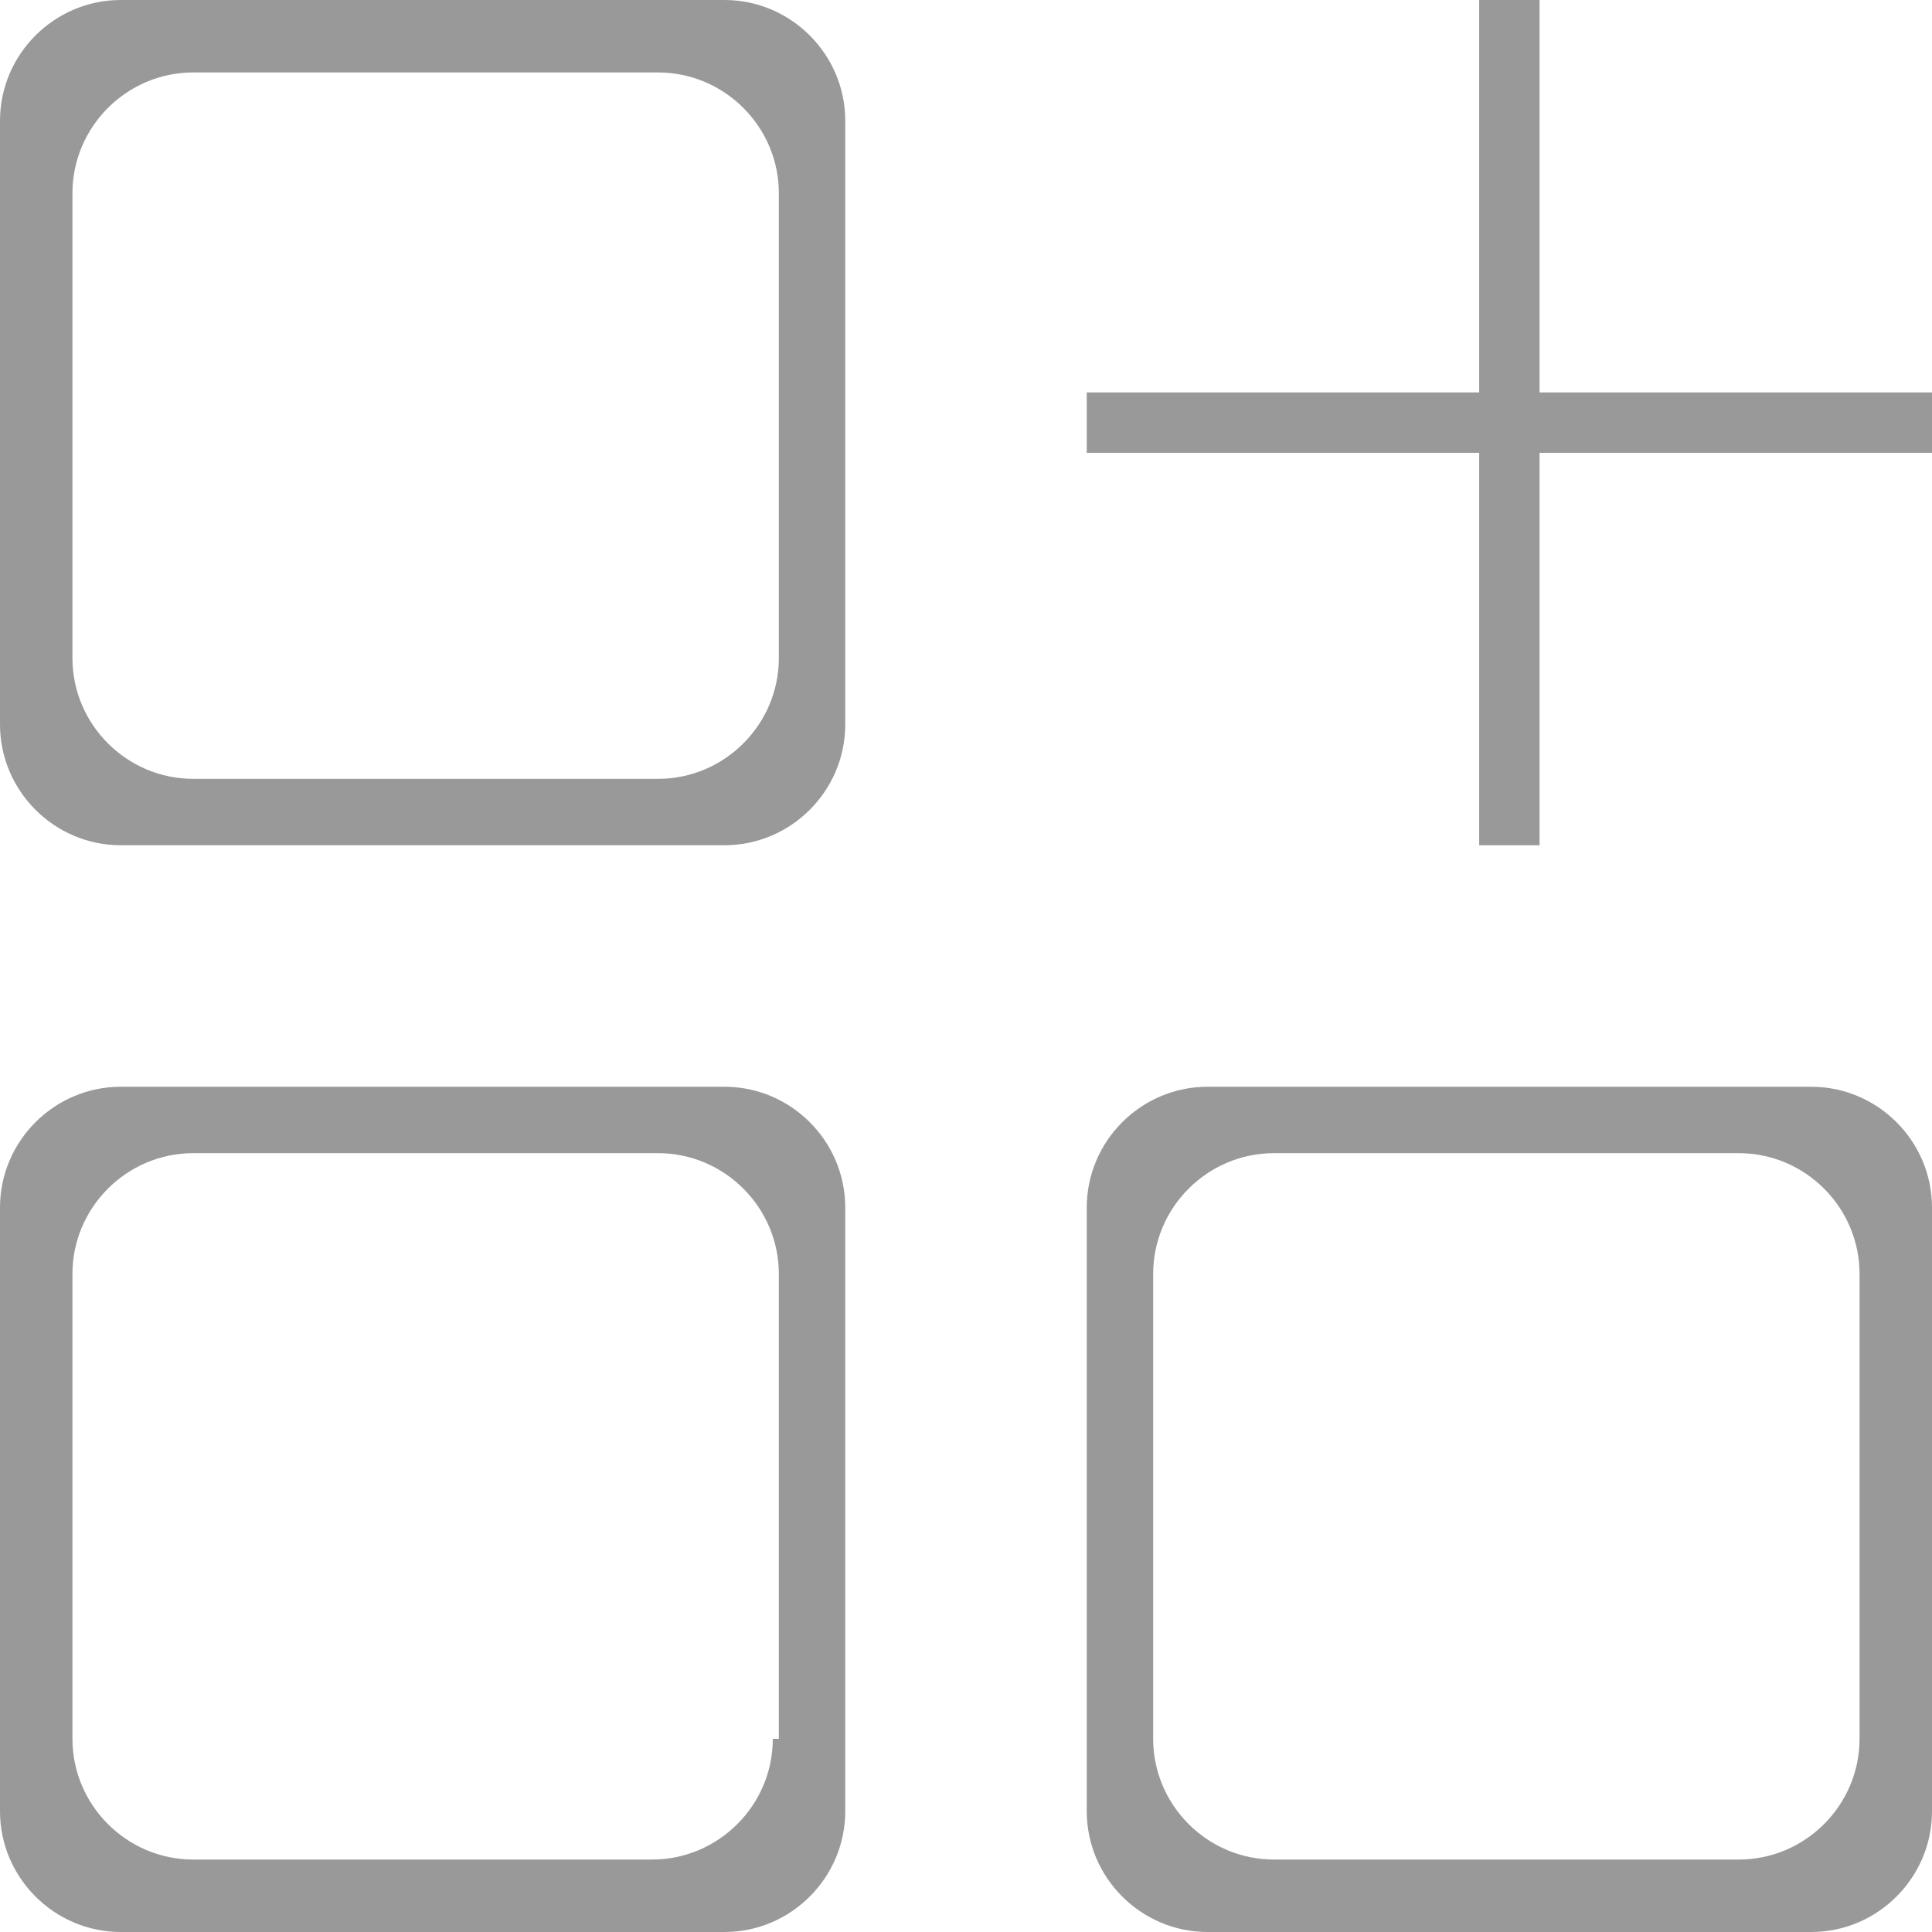 <svg id="图层_1" xmlns="http://www.w3.org/2000/svg" viewBox="-3 5 32 32"><style>.st0{fill:#999}</style><path class="st0" d="M9 23H-1c-1.1 0-2 .9-2 2v10c0 1.1.9 2 2 2H9c1.1 0 2-.9 2-2V25c0-1.1-.9-2-2-2zm.8 10.8c0 1.1-.9 2-2 2H.2c-1.1 0-2-.9-2-2v-7.7c0-1.1.9-2 2-2h7.7c1.1 0 2 .9 2 2v7.7zM27 23H17c-1.1 0-2 .9-2 2v10c0 1.1.9 2 2 2h10c1.1 0 2-.9 2-2V25c0-1.1-.9-2-2-2zm.8 10.8c0 1.1-.9 2-2 2h-7.7c-1.1 0-2-.9-2-2v-7.7c0-1.1.9-2 2-2h7.7c1.1 0 2 .9 2 2v7.7zM9 5H-1c-1.1 0-2 .9-2 2v10c0 1.1.9 2 2 2H9c1.1 0 2-.9 2-2V7c0-1.1-.9-2-2-2zm.9 10.9c0 1.1-.9 2-2 2H.2c-1.1 0-2-.9-2-2V8.2c0-1.1.9-2 2-2h7.7c1.1 0 2 .9 2 2v7.7zM15 11.5h14v1H15z"/><path class="st0" d="M21.5 5h1v14h-1z"/></svg>